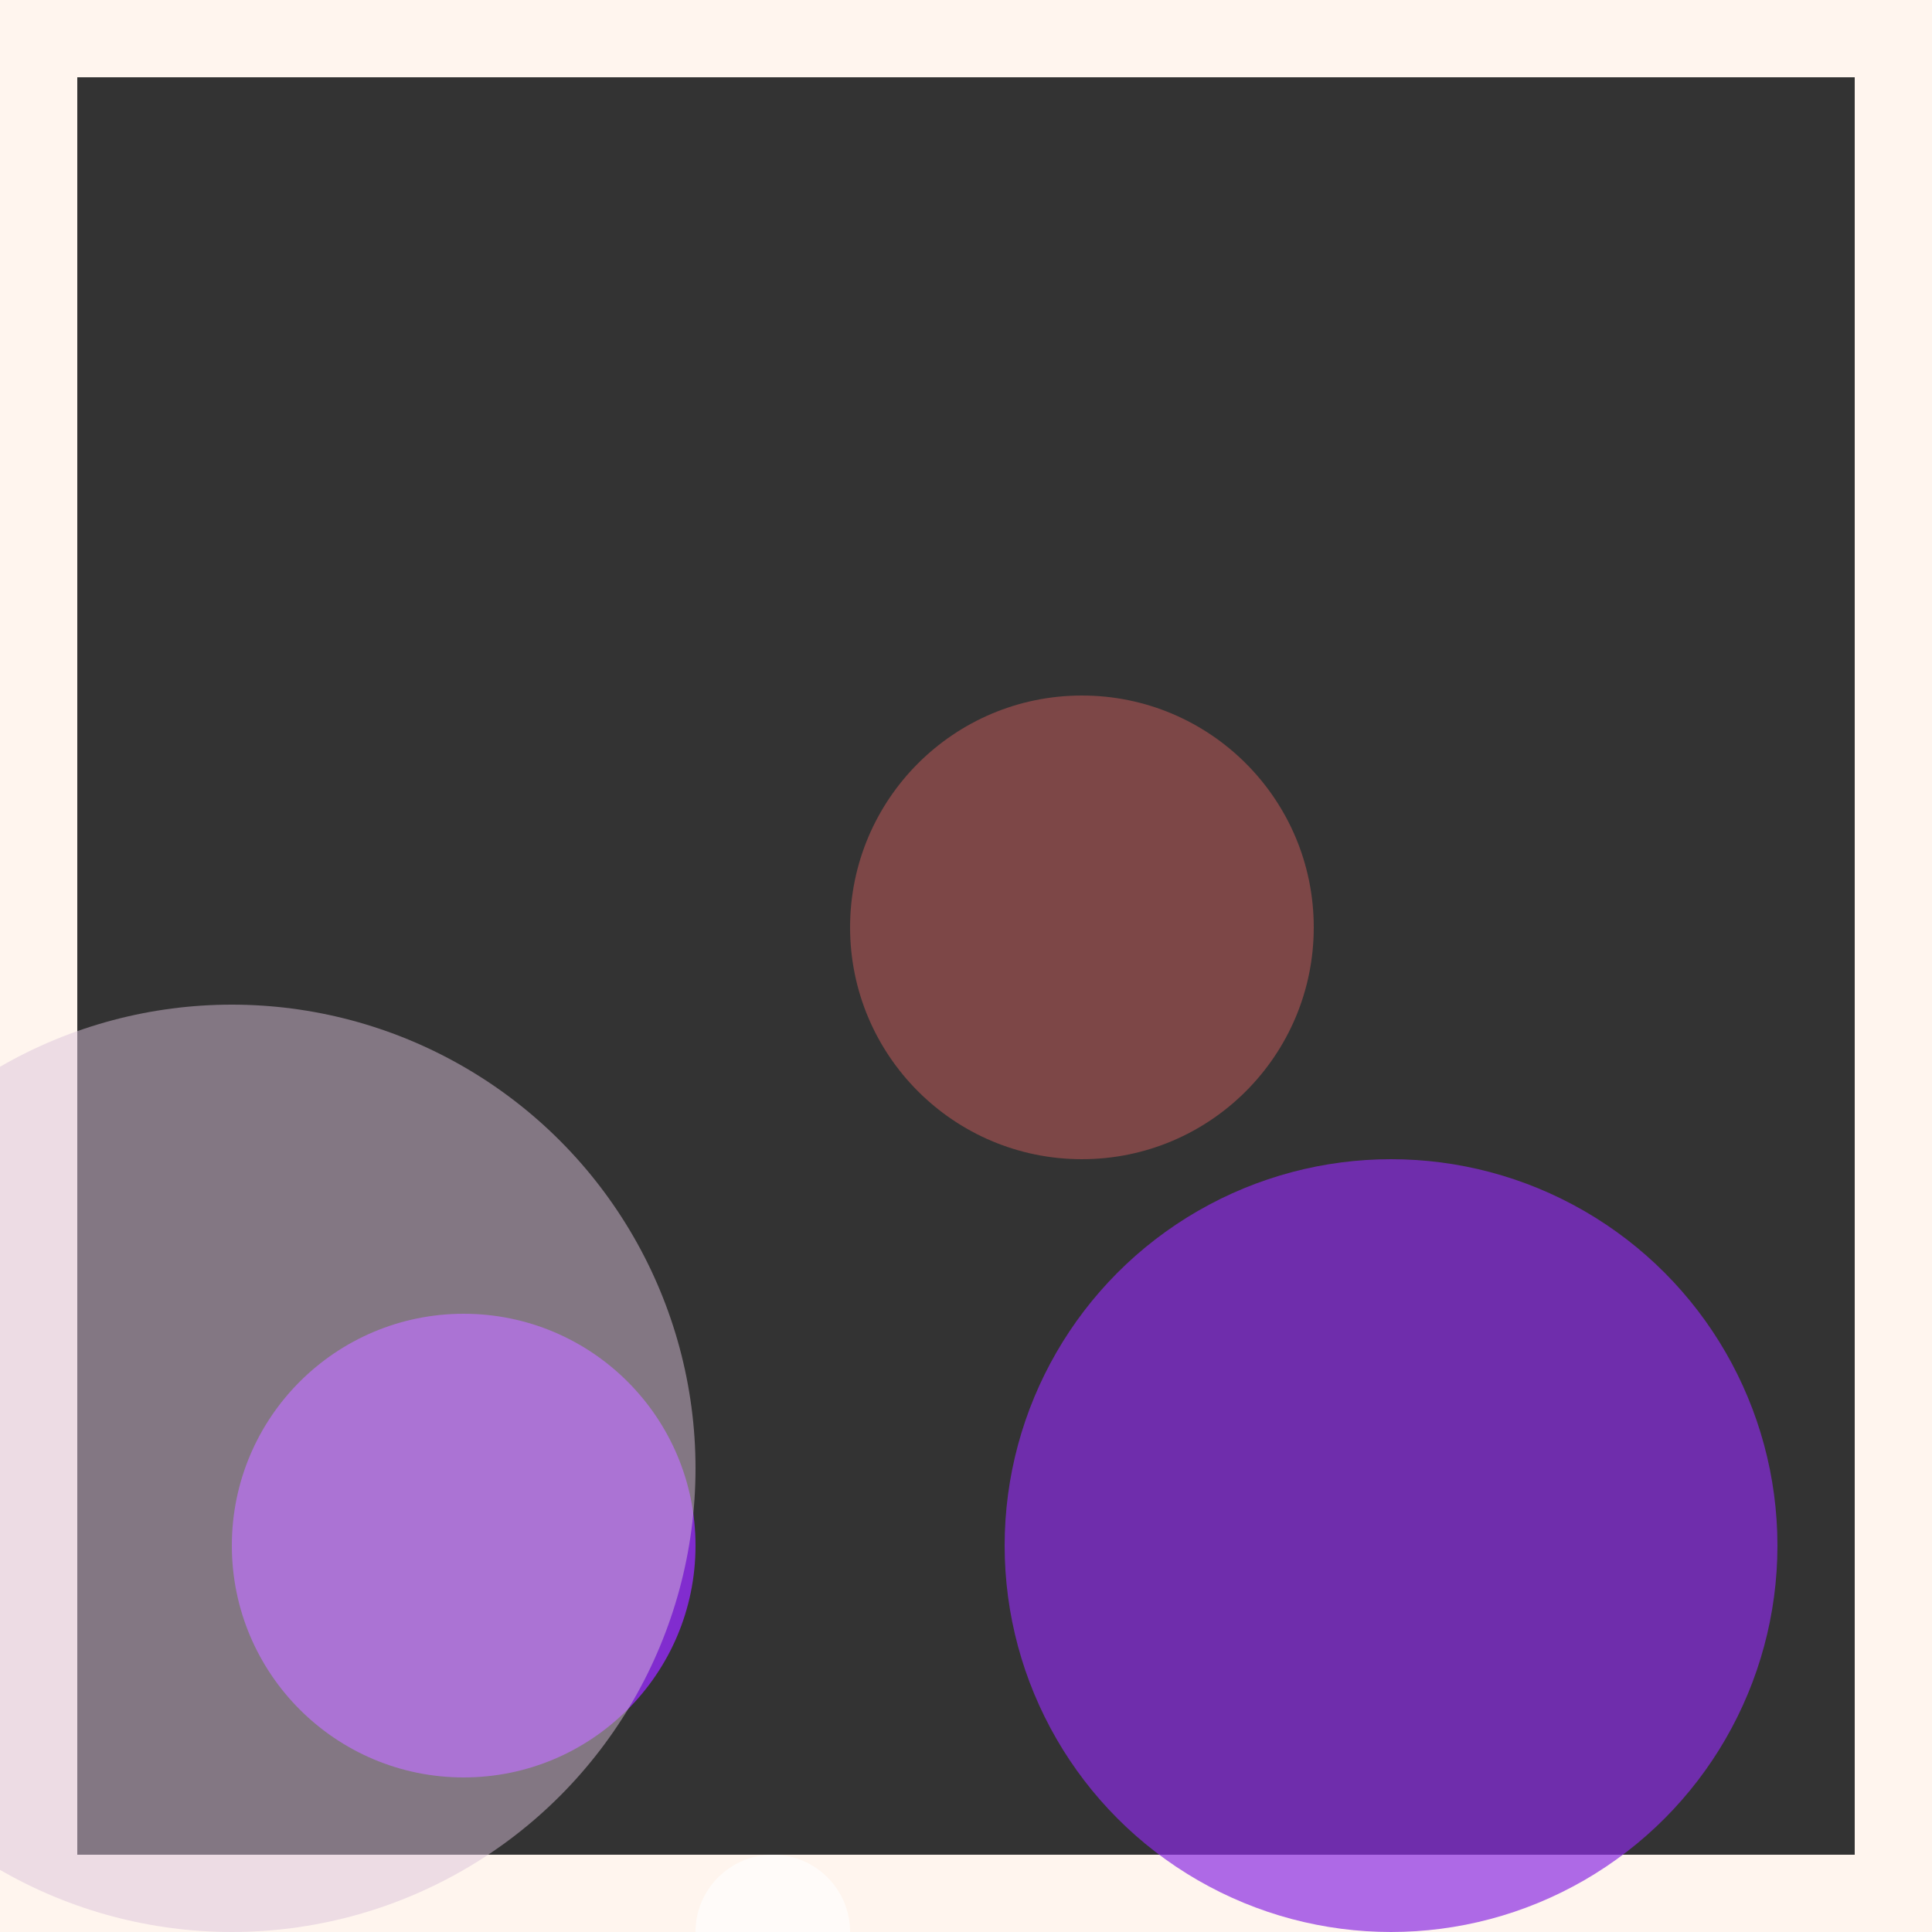 <svg viewBox="0 0 25 25" width="25" height="25" xmlns="http://www.w3.org/2000/svg"><rect x="0" y="0" width="25" height="25" fill="#333333" stroke="none"/><rect width="25" height="25" fill="none" stroke="seashell" stroke-width="2"/>
<circle cx="18" cy="20" r="5" fill="blueviolet" fill-opacity="0.69"/>
<circle cx="6" cy="20" r="3" fill="blueviolet" fill-opacity="0.89"/>
<circle cx="14" cy="12" r="3" fill="indianred" fill-opacity="0.48"/>
<circle cx="10" cy="25" r="1" fill="white" fill-opacity="0.64"/>
<circle cx="3" cy="19" r="6" fill="thistle" fill-opacity="0.48"/></svg>